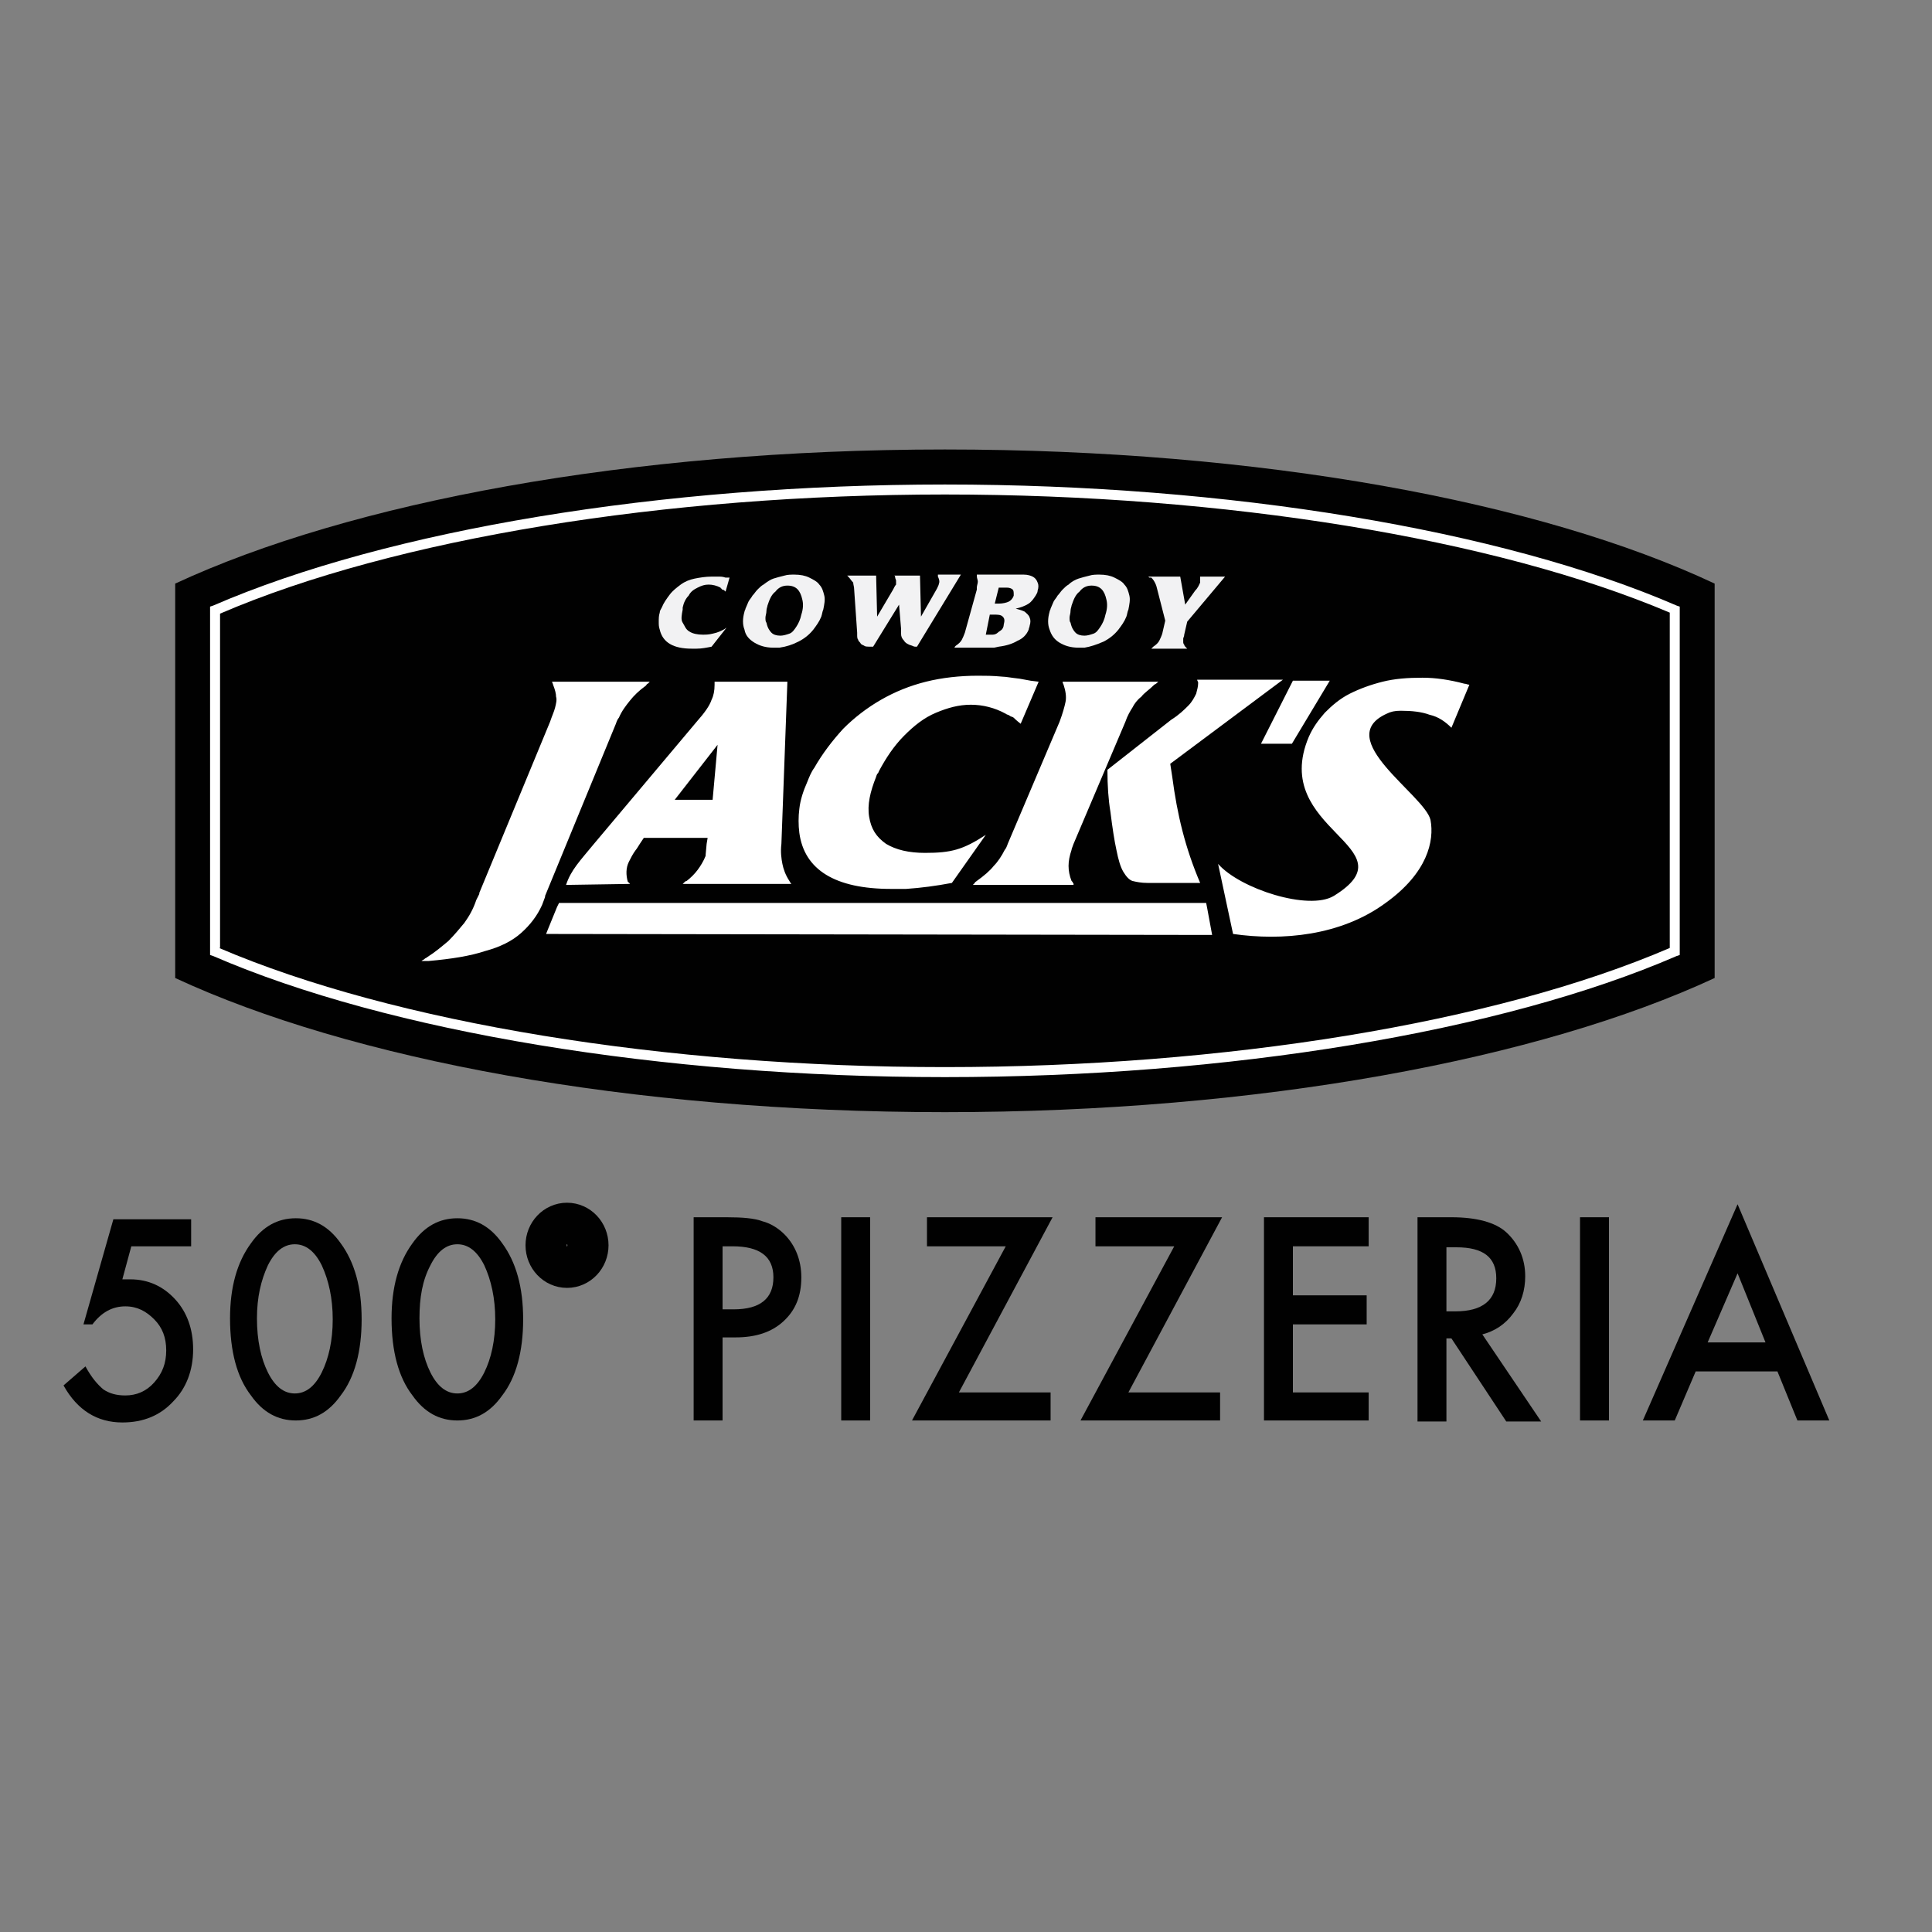 <svg width="60" height="60" viewBox="0 0 60 60" fill="none" xmlns="http://www.w3.org/2000/svg">
<rect x="0" y="0" width="60" height="60" fill="#808080" stroke="none"/>
<g clip-path="url(#clip0)">
<path d="M53.25 18.124C47.831 15.575 39.13 13.959 29.345 13.959C19.56 13.959 10.859 15.606 5.441 18.124V30.373C10.859 32.891 19.529 34.539 29.345 34.539C39.13 34.539 47.831 32.891 53.25 30.373V18.124Z" fill="#010101"/>
<path d="M29.345 33.451C20.582 33.451 12.067 32.052 6.617 29.689L6.524 29.658V18.839L6.617 18.808C12.067 16.446 20.582 15.047 29.345 15.047C38.108 15.047 46.623 16.446 52.073 18.808L52.166 18.839V29.658L52.073 29.689C46.623 32.052 38.108 33.451 29.345 33.451ZM6.803 29.44C12.253 31.772 20.675 33.14 29.345 33.14C38.015 33.14 46.438 31.772 51.856 29.44V19.026C46.438 16.725 38.015 15.357 29.345 15.357C20.675 15.357 12.253 16.725 6.834 19.057V29.44H6.803Z" fill="white"/>
<path fill-rule="evenodd" clip-rule="evenodd" d="M38.294 29.005L37.829 26.829C38.511 27.606 40.647 28.29 41.421 27.824C43.898 26.3 39.409 25.803 40.647 22.881C40.771 22.601 40.926 22.383 41.143 22.135C41.359 21.917 41.607 21.7 41.917 21.544C42.226 21.389 42.567 21.264 42.939 21.171C43.31 21.078 43.713 21.047 44.177 21.047C44.58 21.047 45.013 21.109 45.478 21.233C45.54 21.233 45.571 21.264 45.633 21.264L45.075 22.601C44.889 22.415 44.673 22.259 44.394 22.197C44.146 22.104 43.837 22.073 43.496 22.073C43.31 22.073 43.186 22.104 43.062 22.166C41.359 22.943 44.239 24.684 44.425 25.461C44.549 26.114 44.332 27.109 43.032 28.041C41.638 29.067 39.811 29.223 38.294 29.005ZM37.644 29.036L37.489 28.197L37.458 28.041H17.362L17.3 28.166L17.021 28.85L16.959 29.005L37.644 29.036ZM13.306 29.845C13.275 29.845 13.213 29.845 13.182 29.845C13.151 29.845 13.12 29.845 13.089 29.845C13.12 29.814 13.151 29.814 13.182 29.782C13.213 29.751 13.244 29.751 13.275 29.72C13.522 29.565 13.739 29.378 13.925 29.223C14.111 29.036 14.265 28.85 14.42 28.663C14.575 28.446 14.699 28.228 14.792 27.948L14.885 27.762V27.731L17.083 22.415C17.145 22.228 17.207 22.104 17.238 21.979C17.269 21.855 17.3 21.731 17.269 21.637C17.269 21.544 17.238 21.42 17.176 21.264C17.176 21.233 17.145 21.202 17.145 21.171H20.18C20.149 21.202 20.149 21.202 20.118 21.233C20.087 21.233 20.087 21.264 20.056 21.295C19.839 21.451 19.684 21.606 19.56 21.762C19.437 21.917 19.313 22.073 19.22 22.29C19.189 22.321 19.158 22.383 19.127 22.477L16.928 27.824V27.855L16.835 28.104C16.681 28.446 16.464 28.725 16.185 28.974C15.907 29.223 15.535 29.409 15.071 29.534C14.606 29.689 14.018 29.782 13.306 29.845ZM19.56 27.451C19.56 27.451 19.56 27.42 19.529 27.42C19.529 27.42 19.529 27.389 19.498 27.389C19.437 27.171 19.437 26.953 19.529 26.767C19.591 26.642 19.653 26.518 19.746 26.394C19.777 26.363 19.808 26.3 19.87 26.207L19.994 26.021H21.976L21.945 26.207L21.914 26.549V26.58C21.852 26.736 21.759 26.891 21.666 27.015C21.573 27.14 21.449 27.264 21.325 27.358C21.294 27.358 21.264 27.389 21.201 27.451H24.577C24.577 27.451 24.546 27.42 24.515 27.358C24.391 27.171 24.329 26.985 24.298 26.829C24.267 26.674 24.236 26.456 24.267 26.207L24.453 21.171H22.192V21.202V21.233V21.264C22.192 21.451 22.161 21.606 22.099 21.731C22.038 21.917 21.883 22.135 21.635 22.415L18.446 26.207C18.012 26.736 17.733 27.015 17.579 27.482L19.56 27.451ZM20.954 24.839L22.285 23.13L22.131 24.839H20.954ZM32.008 21.14L32.256 21.171L31.698 22.477C31.575 22.383 31.513 22.321 31.482 22.29C31.451 22.259 31.389 22.259 31.358 22.228C31.327 22.197 31.265 22.197 31.234 22.166C30.893 21.979 30.522 21.886 30.15 21.886C29.779 21.886 29.438 21.979 29.067 22.135C28.695 22.29 28.385 22.539 28.076 22.85C27.766 23.161 27.518 23.534 27.302 23.938C27.271 24 27.271 24.031 27.24 24.031C27.24 24.062 27.209 24.093 27.209 24.124C27.023 24.591 26.93 24.995 26.992 25.368C27.054 25.741 27.209 25.99 27.518 26.207C27.828 26.394 28.23 26.487 28.726 26.487C29.531 26.487 29.902 26.394 30.615 25.927L29.562 27.42C29.067 27.513 28.602 27.575 28.138 27.606C28.045 27.606 27.89 27.606 27.673 27.606C25.939 27.606 24.979 27.015 24.824 25.865C24.793 25.617 24.793 25.368 24.824 25.119C24.855 24.839 24.948 24.56 25.072 24.28C25.134 24.124 25.196 23.969 25.289 23.845C25.537 23.409 25.846 23.005 26.187 22.632C26.527 22.29 26.93 21.979 27.363 21.731C27.797 21.482 28.261 21.295 28.757 21.171C29.252 21.047 29.81 20.985 30.367 20.985C30.584 20.985 30.831 20.985 31.141 21.015C31.234 21.015 31.389 21.047 31.668 21.078L32.008 21.14ZM33.34 27.451C33.34 27.42 33.309 27.42 33.309 27.389L33.278 27.358C33.216 27.202 33.185 27.047 33.185 26.891C33.185 26.736 33.216 26.58 33.278 26.394C33.278 26.363 33.309 26.3 33.34 26.207L34.95 22.415C35.012 22.228 35.105 22.073 35.166 21.979C35.228 21.855 35.321 21.731 35.445 21.637C35.538 21.513 35.693 21.42 35.848 21.264C35.91 21.233 35.941 21.202 35.972 21.171H32.999C32.999 21.202 33.03 21.264 33.03 21.264C33.092 21.451 33.123 21.637 33.092 21.793C33.061 21.948 32.999 22.166 32.906 22.415L31.296 26.207C31.265 26.3 31.234 26.363 31.203 26.394C31.11 26.58 30.986 26.767 30.862 26.891C30.739 27.047 30.553 27.202 30.336 27.358C30.305 27.389 30.274 27.389 30.274 27.42C30.243 27.451 30.243 27.451 30.212 27.482H33.34V27.451ZM34.485 25.212C34.547 25.71 34.609 26.114 34.671 26.394C34.733 26.705 34.795 26.922 34.888 27.078C34.981 27.233 35.074 27.326 35.166 27.358C35.29 27.389 35.445 27.42 35.631 27.42H36.126H37.272C36.808 26.332 36.56 25.306 36.405 24.124L36.343 23.72L39.842 21.109H37.179C37.179 21.14 37.21 21.171 37.21 21.202C37.21 21.326 37.179 21.42 37.148 21.544C37.086 21.668 37.024 21.793 36.901 21.917C36.777 22.041 36.622 22.197 36.374 22.352L34.392 23.907C34.392 24.404 34.423 24.839 34.485 25.212ZM40.121 23.098L41.297 21.14H40.152L39.161 23.098H40.121Z" fill="white"/>
<path d="M22.595 17.938H22.657L22.533 18.373C22.502 18.342 22.471 18.311 22.44 18.311C22.44 18.311 22.409 18.311 22.409 18.28C22.409 18.28 22.378 18.28 22.378 18.249C22.254 18.186 22.131 18.155 22.007 18.155C21.883 18.155 21.79 18.186 21.666 18.249C21.542 18.311 21.449 18.373 21.387 18.497C21.294 18.591 21.233 18.715 21.201 18.87V18.902V18.933C21.171 19.088 21.14 19.244 21.201 19.337C21.263 19.43 21.294 19.554 21.418 19.617C21.511 19.679 21.666 19.71 21.821 19.71C21.914 19.71 22.007 19.71 22.131 19.679C22.285 19.648 22.44 19.585 22.564 19.492L22.099 20.083C21.945 20.114 21.79 20.145 21.635 20.145C21.604 20.145 21.542 20.145 21.48 20.145C20.923 20.145 20.582 19.959 20.489 19.554C20.458 19.461 20.458 19.399 20.458 19.306C20.458 19.212 20.458 19.119 20.489 19.026C20.489 18.964 20.52 18.933 20.551 18.87C20.613 18.715 20.706 18.591 20.799 18.466C20.892 18.342 21.016 18.249 21.14 18.155C21.264 18.062 21.418 18 21.573 17.969C21.728 17.938 21.914 17.907 22.099 17.907C22.161 17.907 22.254 17.907 22.347 17.907C22.378 17.907 22.44 17.907 22.533 17.938H22.595Z" fill="#F2F2F3"/>
<path d="M24.205 20.114C24.143 20.114 24.081 20.114 24.019 20.114C23.772 20.114 23.586 20.052 23.431 19.959C23.276 19.865 23.152 19.741 23.121 19.554C23.059 19.399 23.059 19.212 23.121 18.995C23.121 18.964 23.152 18.933 23.152 18.902C23.183 18.839 23.214 18.746 23.245 18.684C23.276 18.622 23.338 18.56 23.369 18.497C23.431 18.435 23.462 18.373 23.524 18.311C23.586 18.249 23.648 18.186 23.71 18.155C23.834 18.062 23.926 18 24.019 17.969C24.112 17.938 24.236 17.907 24.36 17.876C24.453 17.845 24.577 17.845 24.67 17.845C24.855 17.845 25.01 17.876 25.134 17.938C25.258 18 25.382 18.062 25.444 18.155C25.537 18.249 25.567 18.373 25.599 18.497C25.63 18.622 25.599 18.777 25.567 18.933C25.537 18.995 25.537 19.057 25.506 19.15C25.444 19.306 25.351 19.43 25.258 19.554C25.134 19.71 24.979 19.834 24.793 19.927C24.608 20.021 24.422 20.083 24.205 20.114ZM23.803 18.964C23.803 19.057 23.772 19.119 23.772 19.181C23.772 19.244 23.772 19.306 23.803 19.337C23.834 19.492 23.895 19.585 23.957 19.648C24.019 19.71 24.112 19.741 24.236 19.741C24.329 19.741 24.422 19.71 24.515 19.679C24.608 19.648 24.67 19.554 24.732 19.461C24.793 19.368 24.855 19.244 24.886 19.088C24.948 18.902 24.948 18.746 24.917 18.622C24.855 18.342 24.732 18.186 24.453 18.186C24.298 18.186 24.174 18.249 24.081 18.373C23.957 18.466 23.895 18.622 23.834 18.808C23.834 18.839 23.803 18.902 23.803 18.964Z" fill="#F2F2F3"/>
<path d="M26.342 17.907C26.311 17.876 26.311 17.876 26.311 17.876H27.209L27.24 19.15L27.735 18.311C27.766 18.249 27.797 18.186 27.828 18.155C27.828 18.124 27.828 18.093 27.828 18.031C27.828 18 27.797 17.969 27.797 17.907C27.797 17.907 27.797 17.876 27.766 17.876H28.571L28.602 19.15L29.098 18.28C29.128 18.218 29.159 18.155 29.159 18.124C29.19 18.062 29.159 17.969 29.128 17.907C29.128 17.907 29.128 17.907 29.128 17.876C29.128 17.876 29.128 17.876 29.128 17.845H29.841L28.478 20.083H28.447H28.416C28.416 20.083 28.385 20.083 28.323 20.052C28.2 20.021 28.107 19.959 28.076 19.896C28.014 19.834 27.983 19.772 27.983 19.679V19.523L27.921 18.777L27.116 20.083H27.085H27.054C26.93 20.083 26.868 20.083 26.837 20.052C26.775 20.021 26.744 20.021 26.713 19.959C26.682 19.927 26.651 19.896 26.651 19.865C26.62 19.834 26.62 19.772 26.62 19.71C26.62 19.679 26.62 19.679 26.62 19.648L26.527 18.311C26.527 18.218 26.497 18.155 26.497 18.093C26.434 18.031 26.404 17.969 26.342 17.907Z" fill="#F2F2F3"/>
<path d="M30.862 20.114H29.624C29.624 20.114 29.655 20.114 29.655 20.083C29.655 20.083 29.655 20.083 29.686 20.052C29.779 19.99 29.841 19.927 29.872 19.865C29.902 19.803 29.933 19.741 29.965 19.648L30.336 18.311C30.336 18.28 30.336 18.249 30.336 18.249C30.336 18.186 30.367 18.124 30.367 18.062C30.367 18 30.336 17.969 30.336 17.876V17.845H31.606H31.668H31.791C31.915 17.845 32.008 17.876 32.07 17.907C32.132 17.938 32.194 18 32.225 18.093C32.256 18.155 32.256 18.249 32.225 18.342C32.225 18.404 32.194 18.435 32.163 18.497C32.101 18.591 32.039 18.684 31.946 18.746C31.853 18.808 31.698 18.87 31.544 18.902C31.513 18.902 31.482 18.902 31.451 18.902C31.513 18.902 31.544 18.902 31.544 18.902C31.668 18.933 31.76 18.964 31.822 18.995C31.884 19.057 31.946 19.088 31.977 19.181C32.008 19.244 32.008 19.337 31.977 19.43C31.977 19.461 31.946 19.523 31.946 19.554C31.884 19.71 31.76 19.834 31.606 19.896C31.451 19.99 31.265 20.052 31.017 20.083C30.893 20.114 30.862 20.114 30.862 20.114ZM30.615 19.71H30.677C30.739 19.71 30.8 19.71 30.831 19.71C30.893 19.71 30.955 19.679 30.986 19.648C31.017 19.617 31.079 19.585 31.11 19.554C31.141 19.523 31.172 19.461 31.172 19.399C31.203 19.275 31.203 19.212 31.141 19.15C31.079 19.088 30.986 19.088 30.862 19.088H30.831C30.831 19.088 30.831 19.088 30.8 19.088H30.77H30.739L30.615 19.71ZM30.893 18.746C30.924 18.746 30.986 18.746 31.017 18.746C31.141 18.746 31.265 18.715 31.327 18.684C31.389 18.653 31.451 18.591 31.482 18.497V18.466C31.482 18.404 31.482 18.342 31.451 18.311C31.42 18.28 31.358 18.249 31.265 18.249C31.203 18.249 31.141 18.249 31.079 18.249H31.048H31.017L30.893 18.746Z" fill="#F2F2F3"/>
<path d="M33.68 20.114C33.618 20.114 33.556 20.114 33.494 20.114C33.247 20.114 33.061 20.052 32.906 19.959C32.751 19.865 32.658 19.741 32.596 19.554C32.535 19.399 32.535 19.212 32.596 18.995C32.596 18.964 32.627 18.933 32.627 18.902C32.658 18.839 32.689 18.746 32.72 18.684C32.751 18.622 32.813 18.56 32.844 18.497C32.906 18.435 32.937 18.373 32.999 18.311C33.061 18.249 33.123 18.186 33.185 18.155C33.278 18.062 33.401 18 33.494 17.969C33.587 17.938 33.711 17.907 33.835 17.876C33.928 17.845 34.052 17.845 34.145 17.845C34.331 17.845 34.485 17.876 34.609 17.938C34.733 18 34.857 18.062 34.919 18.155C35.012 18.249 35.043 18.373 35.074 18.497C35.105 18.622 35.074 18.777 35.043 18.933C35.012 18.995 35.012 19.057 34.981 19.15C34.919 19.306 34.826 19.43 34.733 19.554C34.609 19.71 34.454 19.834 34.269 19.927C34.052 20.021 33.866 20.083 33.68 20.114ZM33.247 18.964C33.247 19.057 33.216 19.119 33.216 19.181C33.216 19.244 33.216 19.306 33.247 19.337C33.278 19.492 33.34 19.585 33.401 19.648C33.464 19.71 33.556 19.741 33.68 19.741C33.773 19.741 33.866 19.71 33.959 19.679C34.052 19.648 34.114 19.554 34.176 19.461C34.238 19.368 34.3 19.244 34.331 19.088C34.392 18.902 34.392 18.746 34.361 18.622C34.3 18.342 34.176 18.186 33.897 18.186C33.742 18.186 33.618 18.249 33.525 18.373C33.401 18.466 33.34 18.622 33.278 18.808C33.278 18.839 33.247 18.902 33.247 18.964Z" fill="#F2F2F3"/>
<path d="M35.693 17.938L35.662 17.907H36.653L36.808 18.777L37.117 18.342C37.21 18.249 37.241 18.155 37.272 18.093C37.272 18.062 37.272 18 37.272 17.938V17.907H38.046L36.87 19.306L36.777 19.71C36.777 19.772 36.746 19.803 36.746 19.834C36.746 19.865 36.746 19.896 36.746 19.927C36.746 19.959 36.746 19.99 36.777 20.021C36.777 20.052 36.808 20.083 36.839 20.114L36.87 20.145H35.755C35.755 20.145 35.755 20.145 35.786 20.114C35.786 20.114 35.786 20.114 35.817 20.083C35.91 20.021 35.972 19.959 36.003 19.896C36.033 19.834 36.065 19.772 36.095 19.679L36.188 19.275L35.941 18.311C35.91 18.155 35.848 18.031 35.755 17.938H35.693Z" fill="#F2F2F3"/>
<path d="M5.874 38.705H4.078L3.8 39.731C3.83 39.731 3.892 39.731 3.923 39.731C3.954 39.731 3.985 39.731 4.047 39.731C4.605 39.731 5.069 39.948 5.441 40.352C5.812 40.757 5.998 41.285 5.998 41.907C5.998 42.56 5.781 43.119 5.379 43.523C4.976 43.959 4.45 44.176 3.8 44.176C3.025 44.176 2.406 43.803 1.973 43.026L2.654 42.435C2.84 42.777 3.025 42.995 3.211 43.15C3.397 43.275 3.614 43.337 3.892 43.337C4.233 43.337 4.543 43.212 4.79 42.933C5.038 42.653 5.162 42.342 5.162 41.938C5.162 41.534 5.038 41.223 4.79 40.974C4.543 40.725 4.264 40.57 3.892 40.57C3.49 40.57 3.149 40.757 2.871 41.13H2.592L3.521 37.865H5.936V38.705H5.874Z" fill="#010101"/>
<path d="M7.144 40.943C7.144 39.979 7.36 39.202 7.794 38.611C8.165 38.083 8.63 37.834 9.187 37.834C9.745 37.834 10.209 38.083 10.581 38.611C11.014 39.202 11.231 39.979 11.231 40.974C11.231 41.969 11.014 42.777 10.581 43.337C10.209 43.865 9.745 44.114 9.187 44.114C8.63 44.114 8.165 43.865 7.794 43.337C7.36 42.777 7.144 41.969 7.144 40.943ZM7.98 40.943C7.98 41.627 8.104 42.187 8.32 42.622C8.537 43.057 8.816 43.275 9.156 43.275C9.497 43.275 9.776 43.057 9.992 42.622C10.209 42.187 10.333 41.627 10.333 40.974C10.333 40.321 10.209 39.762 9.992 39.295C9.776 38.86 9.497 38.642 9.156 38.642C8.816 38.642 8.537 38.86 8.32 39.295C8.104 39.762 7.98 40.29 7.98 40.943Z" fill="#010101"/>
<path d="M12.16 40.943C12.16 39.979 12.377 39.202 12.81 38.611C13.182 38.083 13.646 37.834 14.204 37.834C14.761 37.834 15.225 38.083 15.597 38.611C16.03 39.202 16.247 39.979 16.247 40.974C16.247 41.969 16.03 42.777 15.597 43.337C15.225 43.865 14.761 44.114 14.204 44.114C13.646 44.114 13.182 43.865 12.81 43.337C12.377 42.777 12.16 41.969 12.16 40.943ZM13.027 40.943C13.027 41.627 13.151 42.187 13.367 42.622C13.584 43.057 13.863 43.275 14.204 43.275C14.544 43.275 14.823 43.057 15.04 42.622C15.256 42.187 15.38 41.627 15.38 40.974C15.38 40.321 15.256 39.762 15.04 39.295C14.823 38.86 14.544 38.642 14.204 38.642C13.863 38.642 13.584 38.86 13.367 39.295C13.12 39.762 13.027 40.29 13.027 40.943Z" fill="#010101"/>
<path d="M22.44 41.565V44.114H21.542V37.803H22.564C23.059 37.803 23.431 37.834 23.679 37.928C23.926 37.99 24.174 38.145 24.36 38.332C24.701 38.674 24.886 39.14 24.886 39.668C24.886 40.259 24.701 40.694 24.329 41.036C23.957 41.378 23.462 41.534 22.843 41.534H22.44V41.565ZM22.44 40.663H22.781C23.617 40.663 24.019 40.321 24.019 39.668C24.019 39.016 23.586 38.705 22.75 38.705H22.44V40.663Z" fill="#010101"/>
<path d="M27.023 37.803H26.125V44.114H27.023V37.803Z" fill="#010101"/>
<path d="M29.779 43.243H32.627V44.114H28.323L31.234 38.705H28.788V37.803H32.689L29.779 43.243Z" fill="#010101"/>
<path d="M35.043 43.243H37.891V44.114H33.556L36.467 38.705H34.021V37.803H37.953L35.043 43.243Z" fill="#010101"/>
<path d="M42.505 38.705H40.152V40.228H42.443V41.13H40.152V43.243H42.505V44.114H39.254V37.803H42.505V38.705Z" fill="#010101"/>
<path d="M46.035 41.44L47.862 44.145H46.778L45.075 41.565H44.92V44.145H44.022V37.803H45.075C45.849 37.803 46.438 37.959 46.778 38.269C47.15 38.611 47.367 39.078 47.367 39.637C47.367 40.072 47.243 40.477 46.995 40.788C46.747 41.13 46.407 41.347 46.035 41.44ZM44.92 40.725H45.199C46.035 40.725 46.468 40.383 46.468 39.7C46.468 39.047 46.066 38.736 45.23 38.736H44.92V40.725Z" fill="#010101"/>
<path d="M49.968 37.803H49.069V44.114H49.968V37.803Z" fill="#010101"/>
<path d="M55.2 42.591H52.661L52.011 44.114H51.02L53.962 37.399L56.811 44.114H55.82L55.2 42.591ZM54.829 41.689L53.962 39.544L53.033 41.689H54.829Z" fill="#010101"/>
<path d="M17.61 39.358C17.969 39.358 18.26 39.051 18.26 38.674C18.26 38.296 17.969 37.99 17.61 37.99C17.25 37.99 16.959 38.296 16.959 38.674C16.959 39.051 17.25 39.358 17.61 39.358Z" stroke="#010101" stroke-width="1.277" stroke-miterlimit="10"/>
</g>
<defs>
<clipPath id="clip0">
<rect width="60" height="60" fill="white"/>
</clipPath>
</defs>
</svg>
